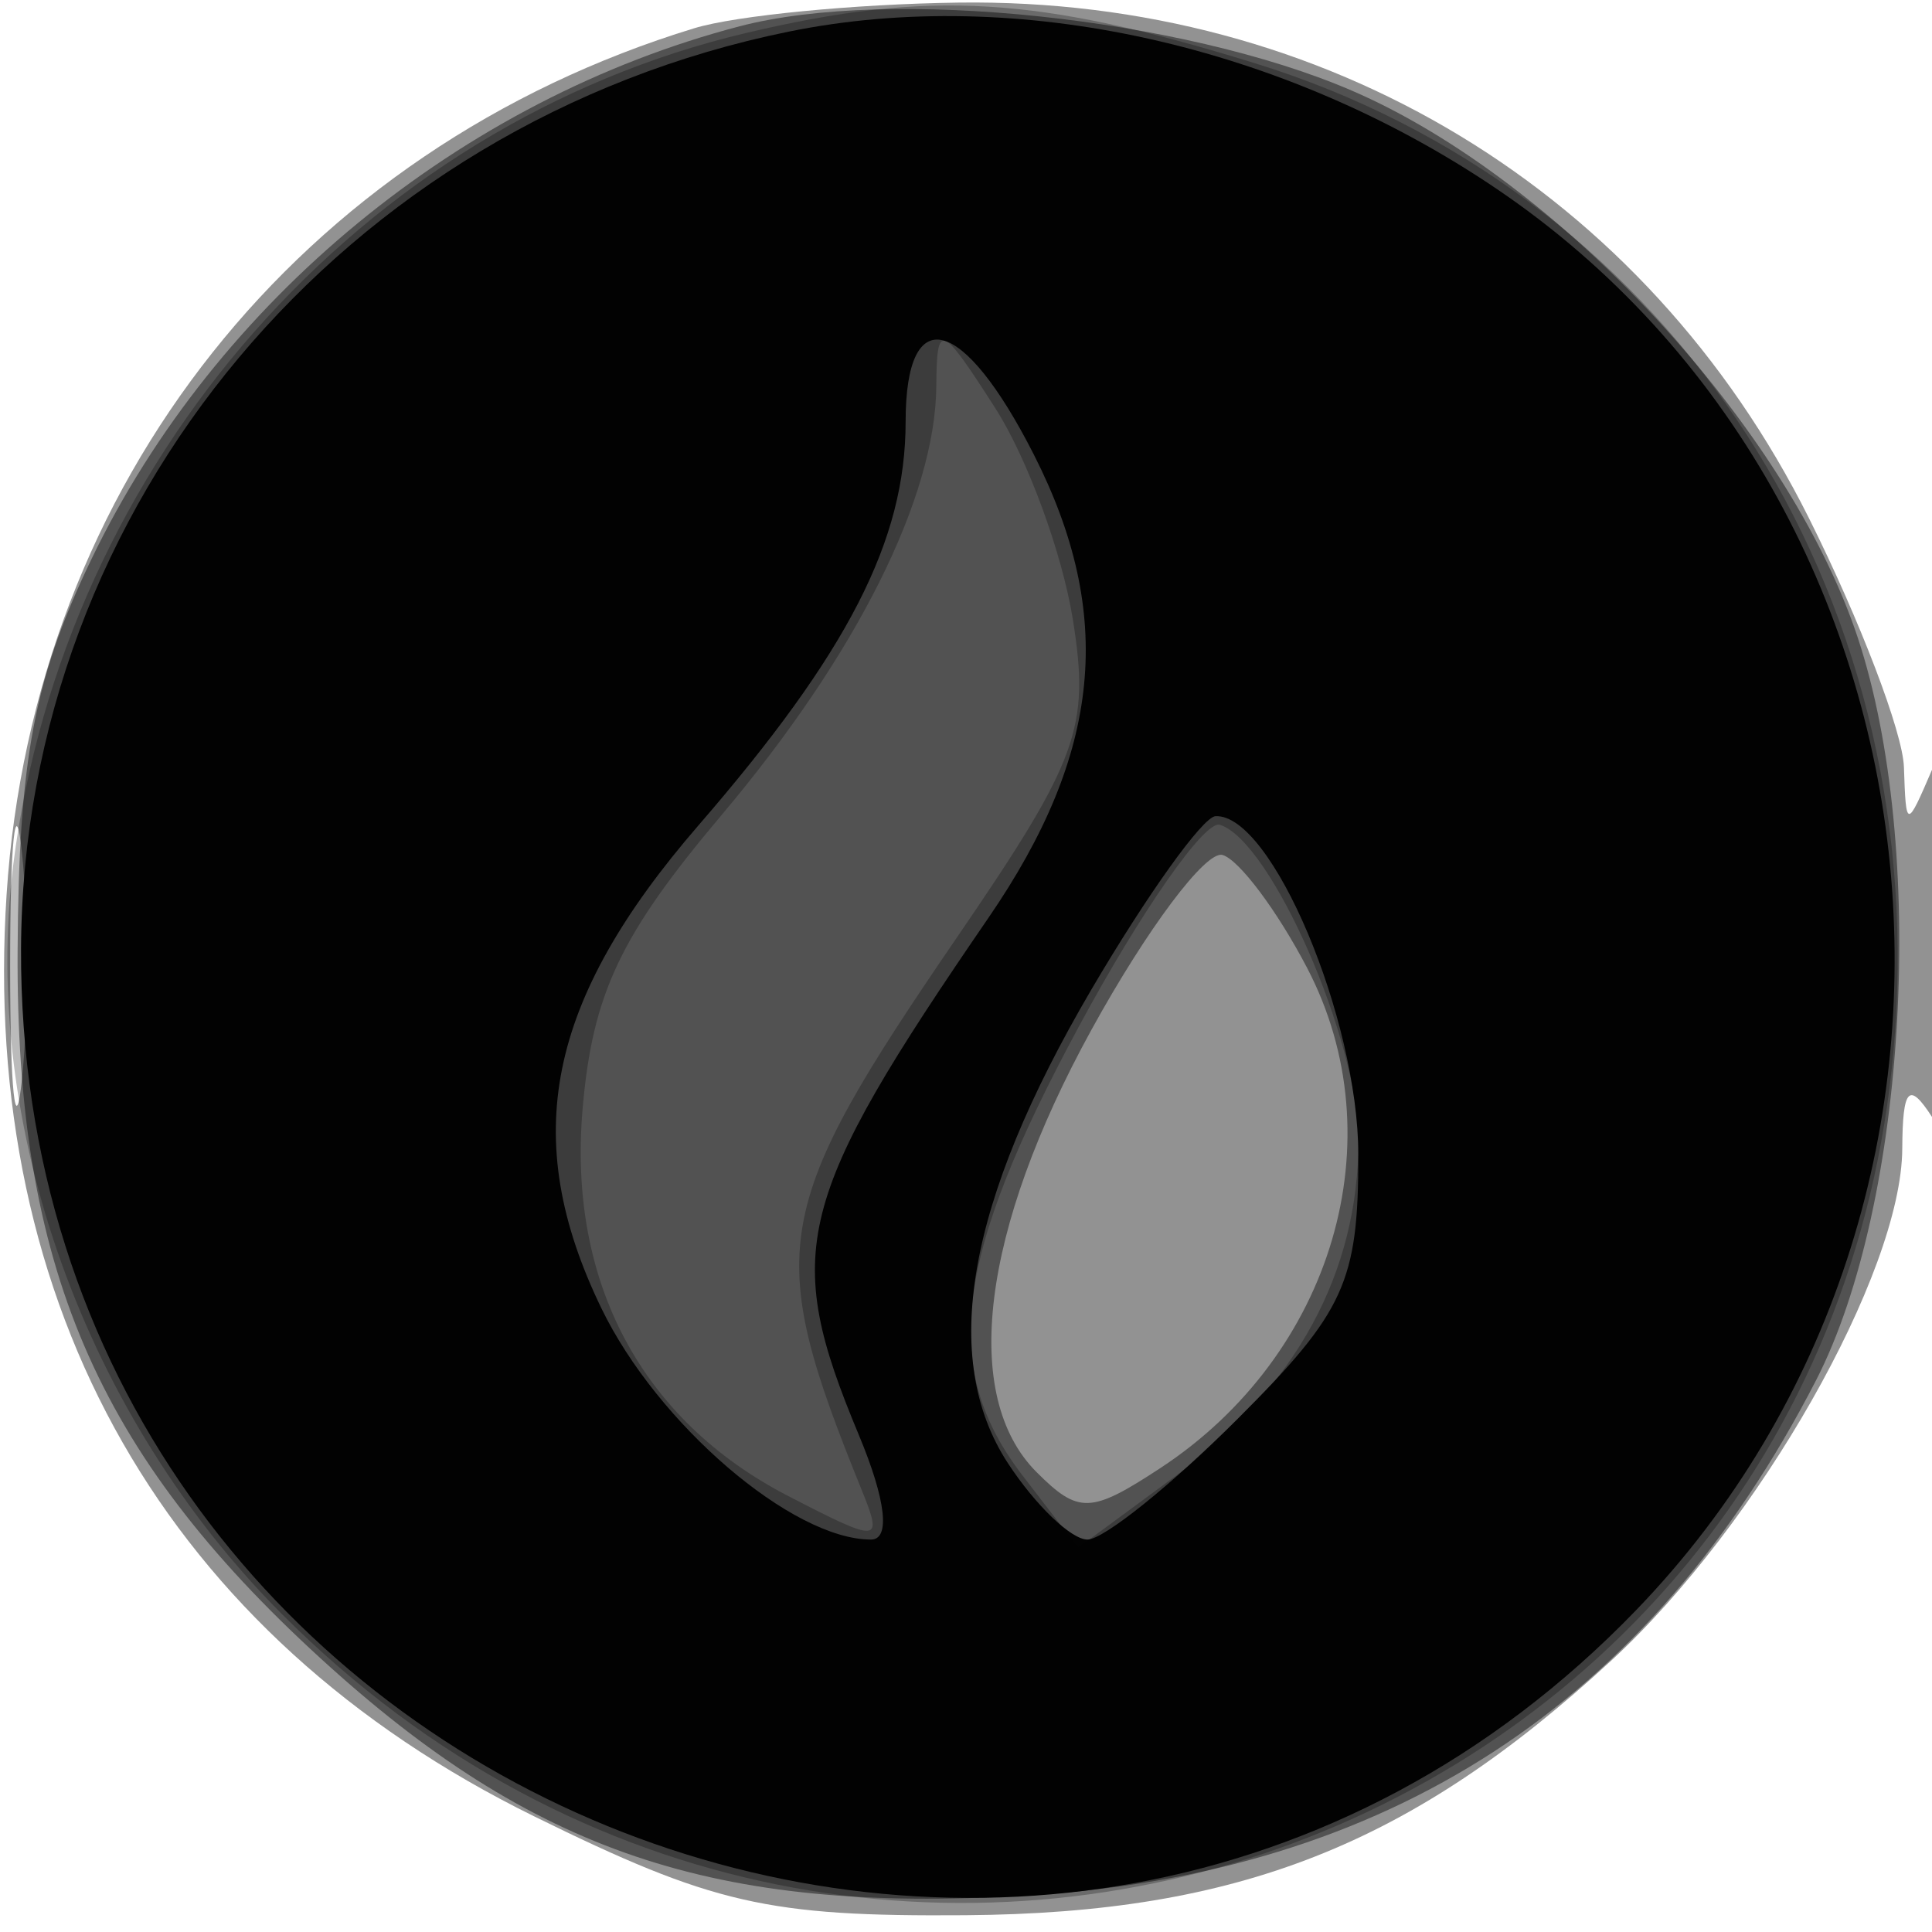 <svg xmlns="http://www.w3.org/2000/svg" width="64" height="64" fill="#000000"><path fill-opacity=".427" fill-rule="evenodd" d="M23 .935C9.925 4.927 1.106 16.031.219 29.621c-.895 13.697 5.322 24.567 17.47 30.545 5.913 2.91 7.73 3.327 14.293 3.278 9.037-.067 14.764-2.325 21.396-8.438 4.877-4.496 9.613-12.826 9.637-16.952.012-2.016.22-2.238.985-1.054.671 1.038.952-.81.914-6-.037-5.108-.329-6.862-.914-5.5-.844 1.965-.861 1.963-.93-.09-.038-1.15-1.454-4.86-3.146-8.245C54.515 6.339 43.918-.082 31.739.086 28.308.133 24.375.515 23 .935M.336 32c0 4.125.177 5.813.392 3.75.216-2.062.216-5.437 0-7.5C.513 26.188.336 27.875.336 32"/><path fill-opacity=".439" fill-rule="evenodd" d="M24.5.871C15.285 3.282 7.163 9.954 3.04 18.5 1.128 22.464.619 25.157.583 31.5c-.059 10.429 2.6 16.639 10.037 23.436 7.03 6.424 13.047 8.456 23.292 7.863 12.053-.698 20.725-6.34 26.248-17.077 3.018-5.868 3.679-17.679 1.377-24.61-2.31-6.957-9.907-15.165-16.767-18.115C39.159.583 29.482-.432 24.5.871m11.65 33.252c-3.647 6.638-4.326 12.129-1.81 14.646 1.387 1.386 1.794 1.374 4.086-.129 5.737-3.758 7.837-10.906 4.872-16.58-.989-1.893-2.248-3.574-2.798-3.738-.55-.163-2.508 2.447-4.35 5.801"/><path fill-opacity=".268" fill-rule="evenodd" d="M24.734 1.088C11.976 4.094 2.107 15.29.438 28.652c-1.08 8.639 2.391 18.308 8.913 24.829 19.5 19.5 52.061 7.332 53.466-19.981.752-14.616-7.805-27.254-21.27-31.413C34.37-.13 30.802-.342 24.734 1.088m6.283 11.694c-.027 3.693-2.639 8.911-7.12 14.225-3.351 3.974-4.27 5.919-4.598 9.73-.492 5.717 1.941 10.301 6.803 12.816 3.049 1.577 3.157 1.568 2.44-.202-3.243-8.003-3.023-9.265 3.191-18.347 3.989-5.83 4.379-6.904 3.807-10.482-.351-2.193-1.508-5.345-2.572-7.004-1.803-2.813-1.935-2.863-1.951-.736m4.733 21.202c-4.156 7.699-4.612 11.336-1.871 14.902l1.835 2.386 3.24-2.386C42.931 45.958 45 42.159 45 37.784c0-3.334-2.895-9.932-4.59-10.462-.501-.157-2.597 2.841-4.66 6.662"/><path fill-opacity=".967" fill-rule="evenodd" d="M26.132 1.047C11.383 4.048.758 16.741.697 31.432.581 59.526 34.741 73.51 54.201 53.336c13.104-13.584 10.85-36.595-4.611-47.072-7.069-4.791-15.898-6.755-23.458-5.217M30 13.966c0 3.935-1.902 7.644-6.858 13.37-5.035 5.817-5.95 10.363-3.221 16.001C21.777 47.17 26.241 51 28.853 51c.649 0 .495-1.315-.404-3.468-2.545-6.092-2.125-7.768 4.301-17.137 3.743-5.456 4.19-10.038 1.498-15.335C31.902 10.442 30 9.953 30 13.966m6.149 18.821c-4.124 7.033-5.034 12.214-2.755 15.692.909 1.387 2.092 2.521 2.629 2.521.537 0 2.777-1.8 4.977-4 3.546-3.546 4-4.539 3.996-8.75-.003-4.501-2.874-11.304-4.731-11.213-.421.021-2.273 2.609-4.116 5.75"/></svg>